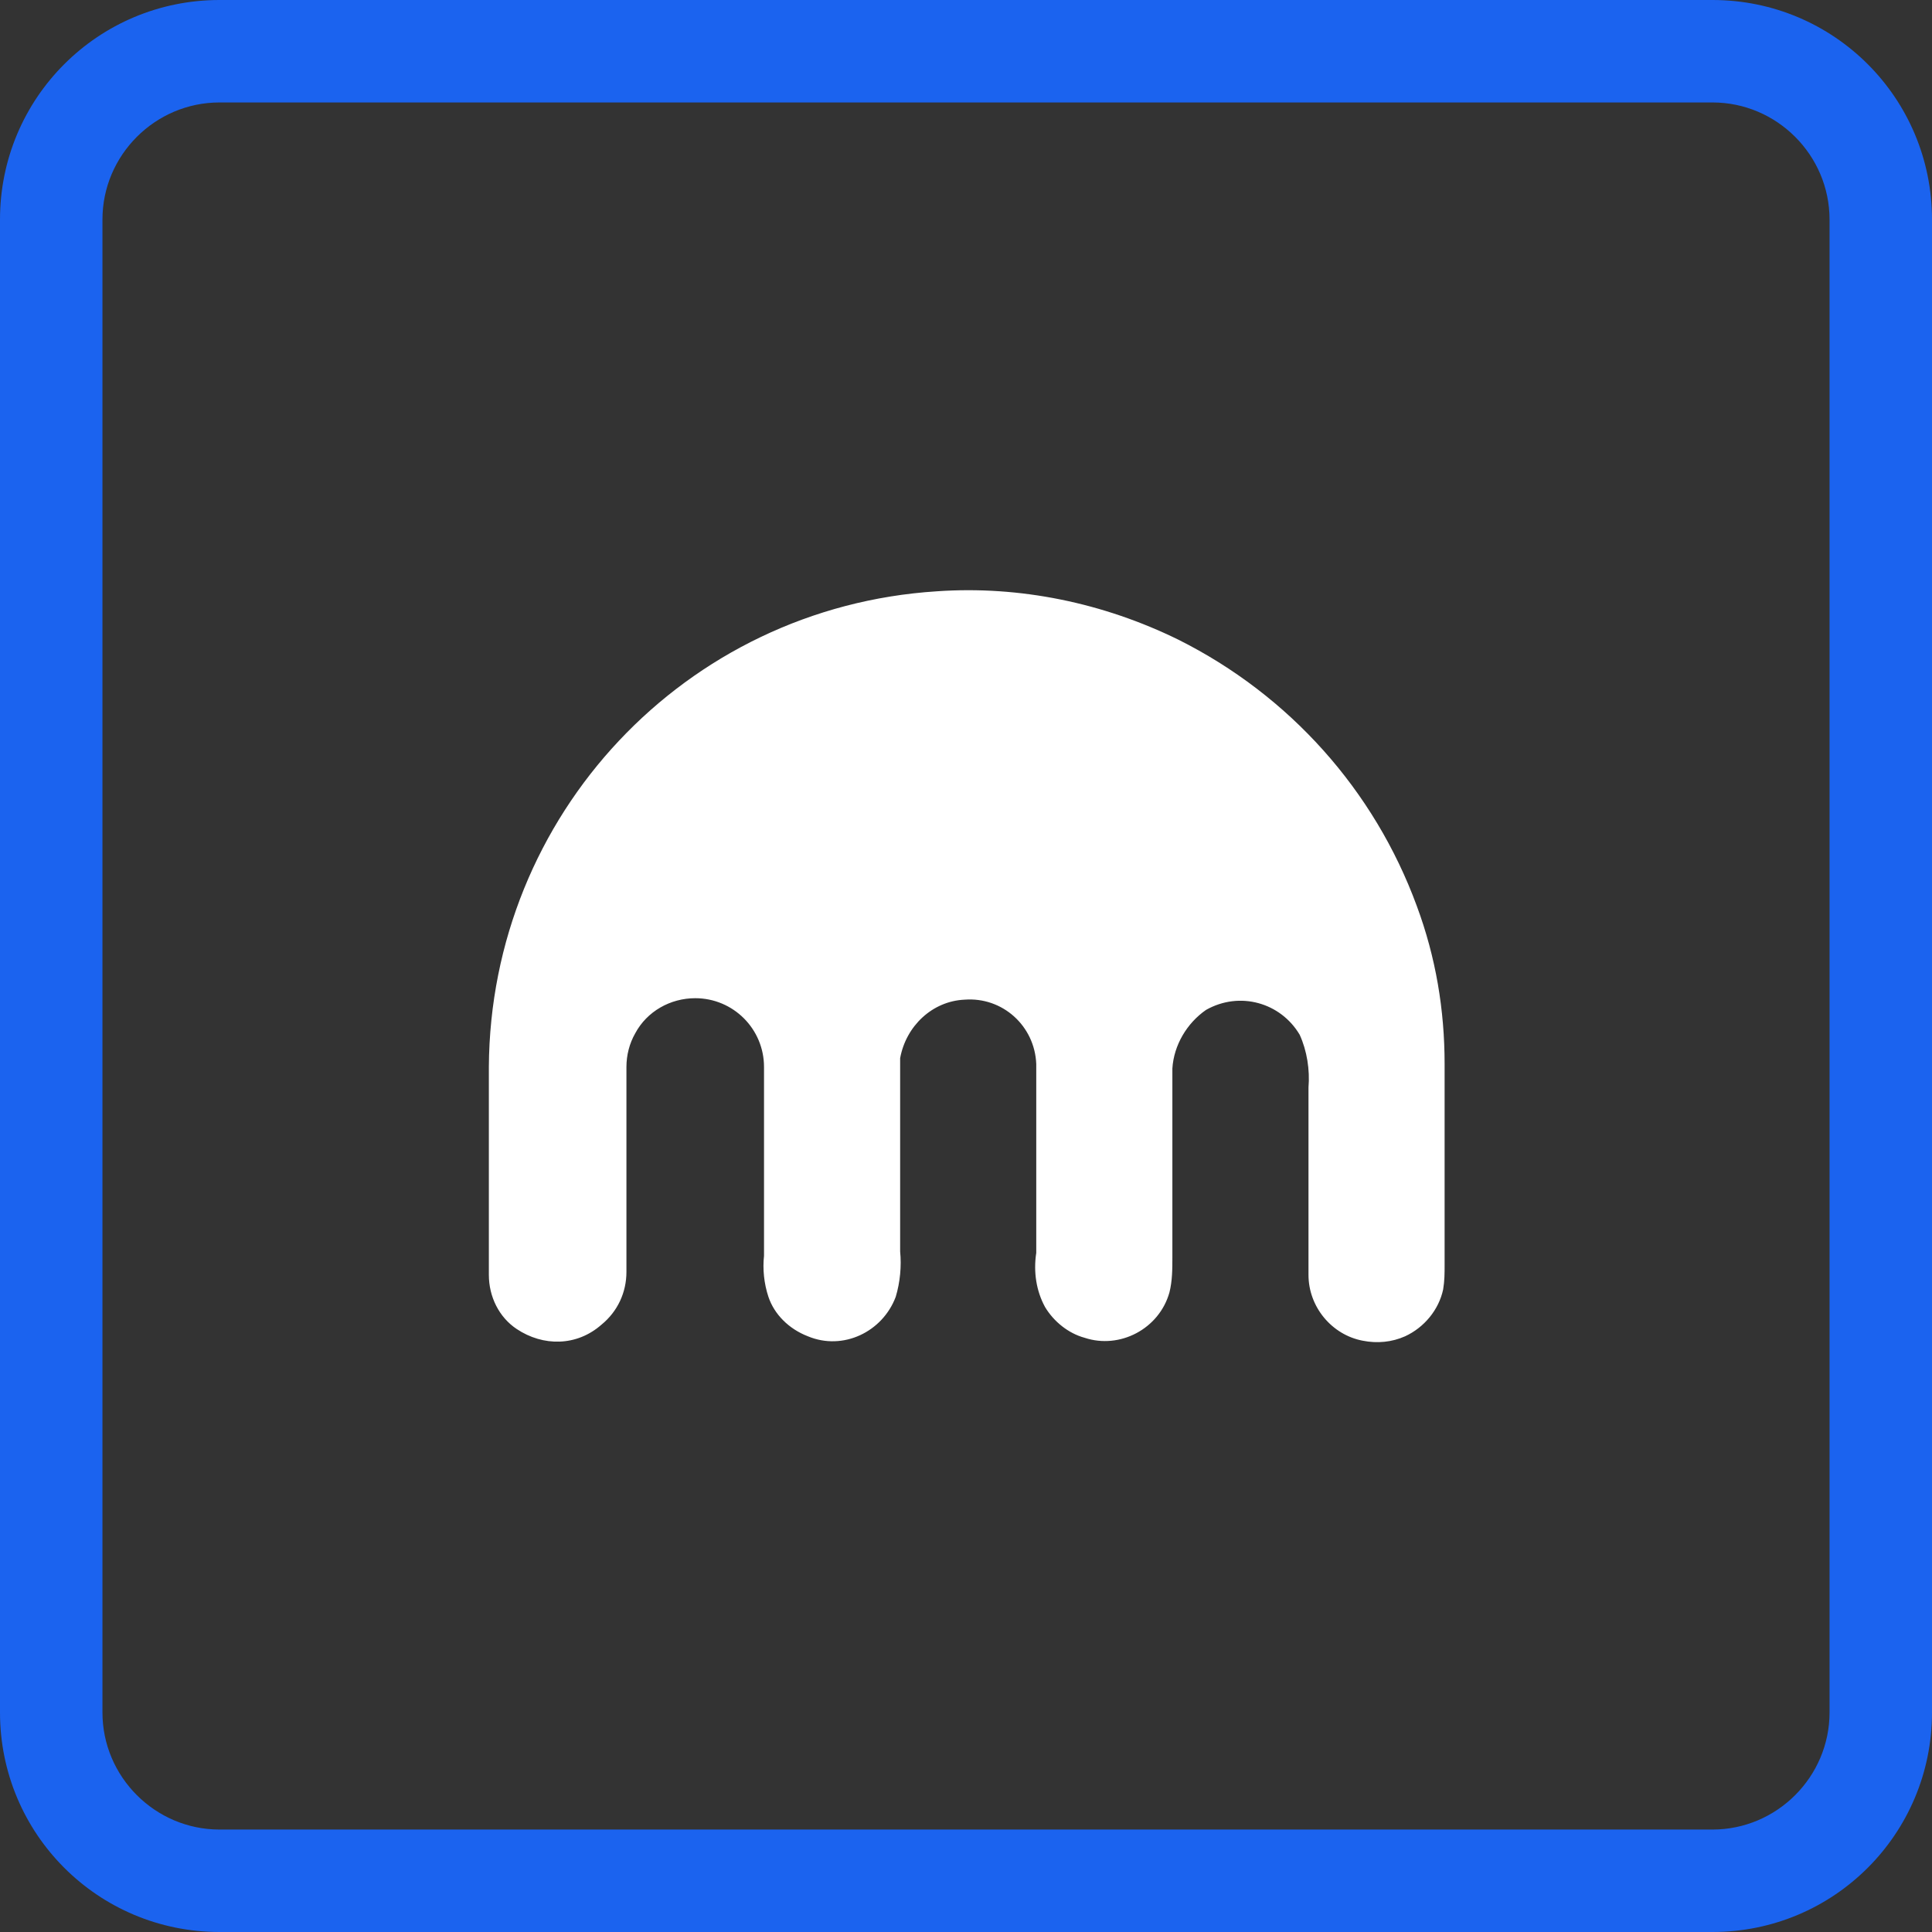 <svg xmlns="http://www.w3.org/2000/svg" xml:space="preserve" viewBox="0 0 132 132"><rect x="0" y="0" width="132" height="132" fill="#333333" stroke="none"/><path d="M64 40.4c5.7-.4 11.4.8 16.5 3.3 7.6 3.8 13.4 10.3 16.3 18.2 1.3 3.5 1.9 7.1 1.9 10.8v13.7c0 .6 0 1.1-.1 1.7-.3 1.4-1.3 2.6-2.6 3.2-.9.4-1.9.5-2.9.3-2.1-.4-3.7-2.3-3.7-4.5V74.3c.1-1.2-.1-2.5-.6-3.6-1.3-2.2-4.1-3-6.4-1.7-1.3.9-2.2 2.4-2.3 4v12.9c0 .8 0 1.6-.2 2.4-.7 2.5-3.4 3.9-5.8 3.1-1.1-.3-2.1-1.1-2.7-2.1-.6-1.1-.8-2.4-.6-3.7V72.7c-.1-2.6-2.3-4.6-4.9-4.4-2.2.1-4 1.8-4.4 4v13.2c.1 1 0 2.1-.3 3.1-.9 2.4-3.6 3.7-6 2.7-1.3-.5-2.3-1.5-2.7-2.7-.3-.9-.4-1.9-.3-2.8V72.9c0-2.6-2.1-4.7-4.7-4.7-1.7 0-3.3.9-4.1 2.4-.4.7-.6 1.5-.6 2.3v14c0 1.4-.6 2.7-1.7 3.6-1.7 1.5-4 1.5-5.8.3-1.2-.8-1.9-2.2-1.9-3.7V72.9c.1-17.2 13.4-31.4 30.6-32.5" style="fill:#fff"/><path d="M117 7c4.4 0 8 3.6 8 8v102c0 4.4-3.6 8-8 8H15c-4.4 0-8-3.6-8-8V15c0-4.4 3.6-8 8-8zm0-7H15C6.7 0 0 6.7 0 15v102c0 8.3 6.7 15 15 15h102c8.3 0 15-6.7 15-15V15c0-8.3-6.7-15-15-15" style="fill:#1b63ef"/></svg>